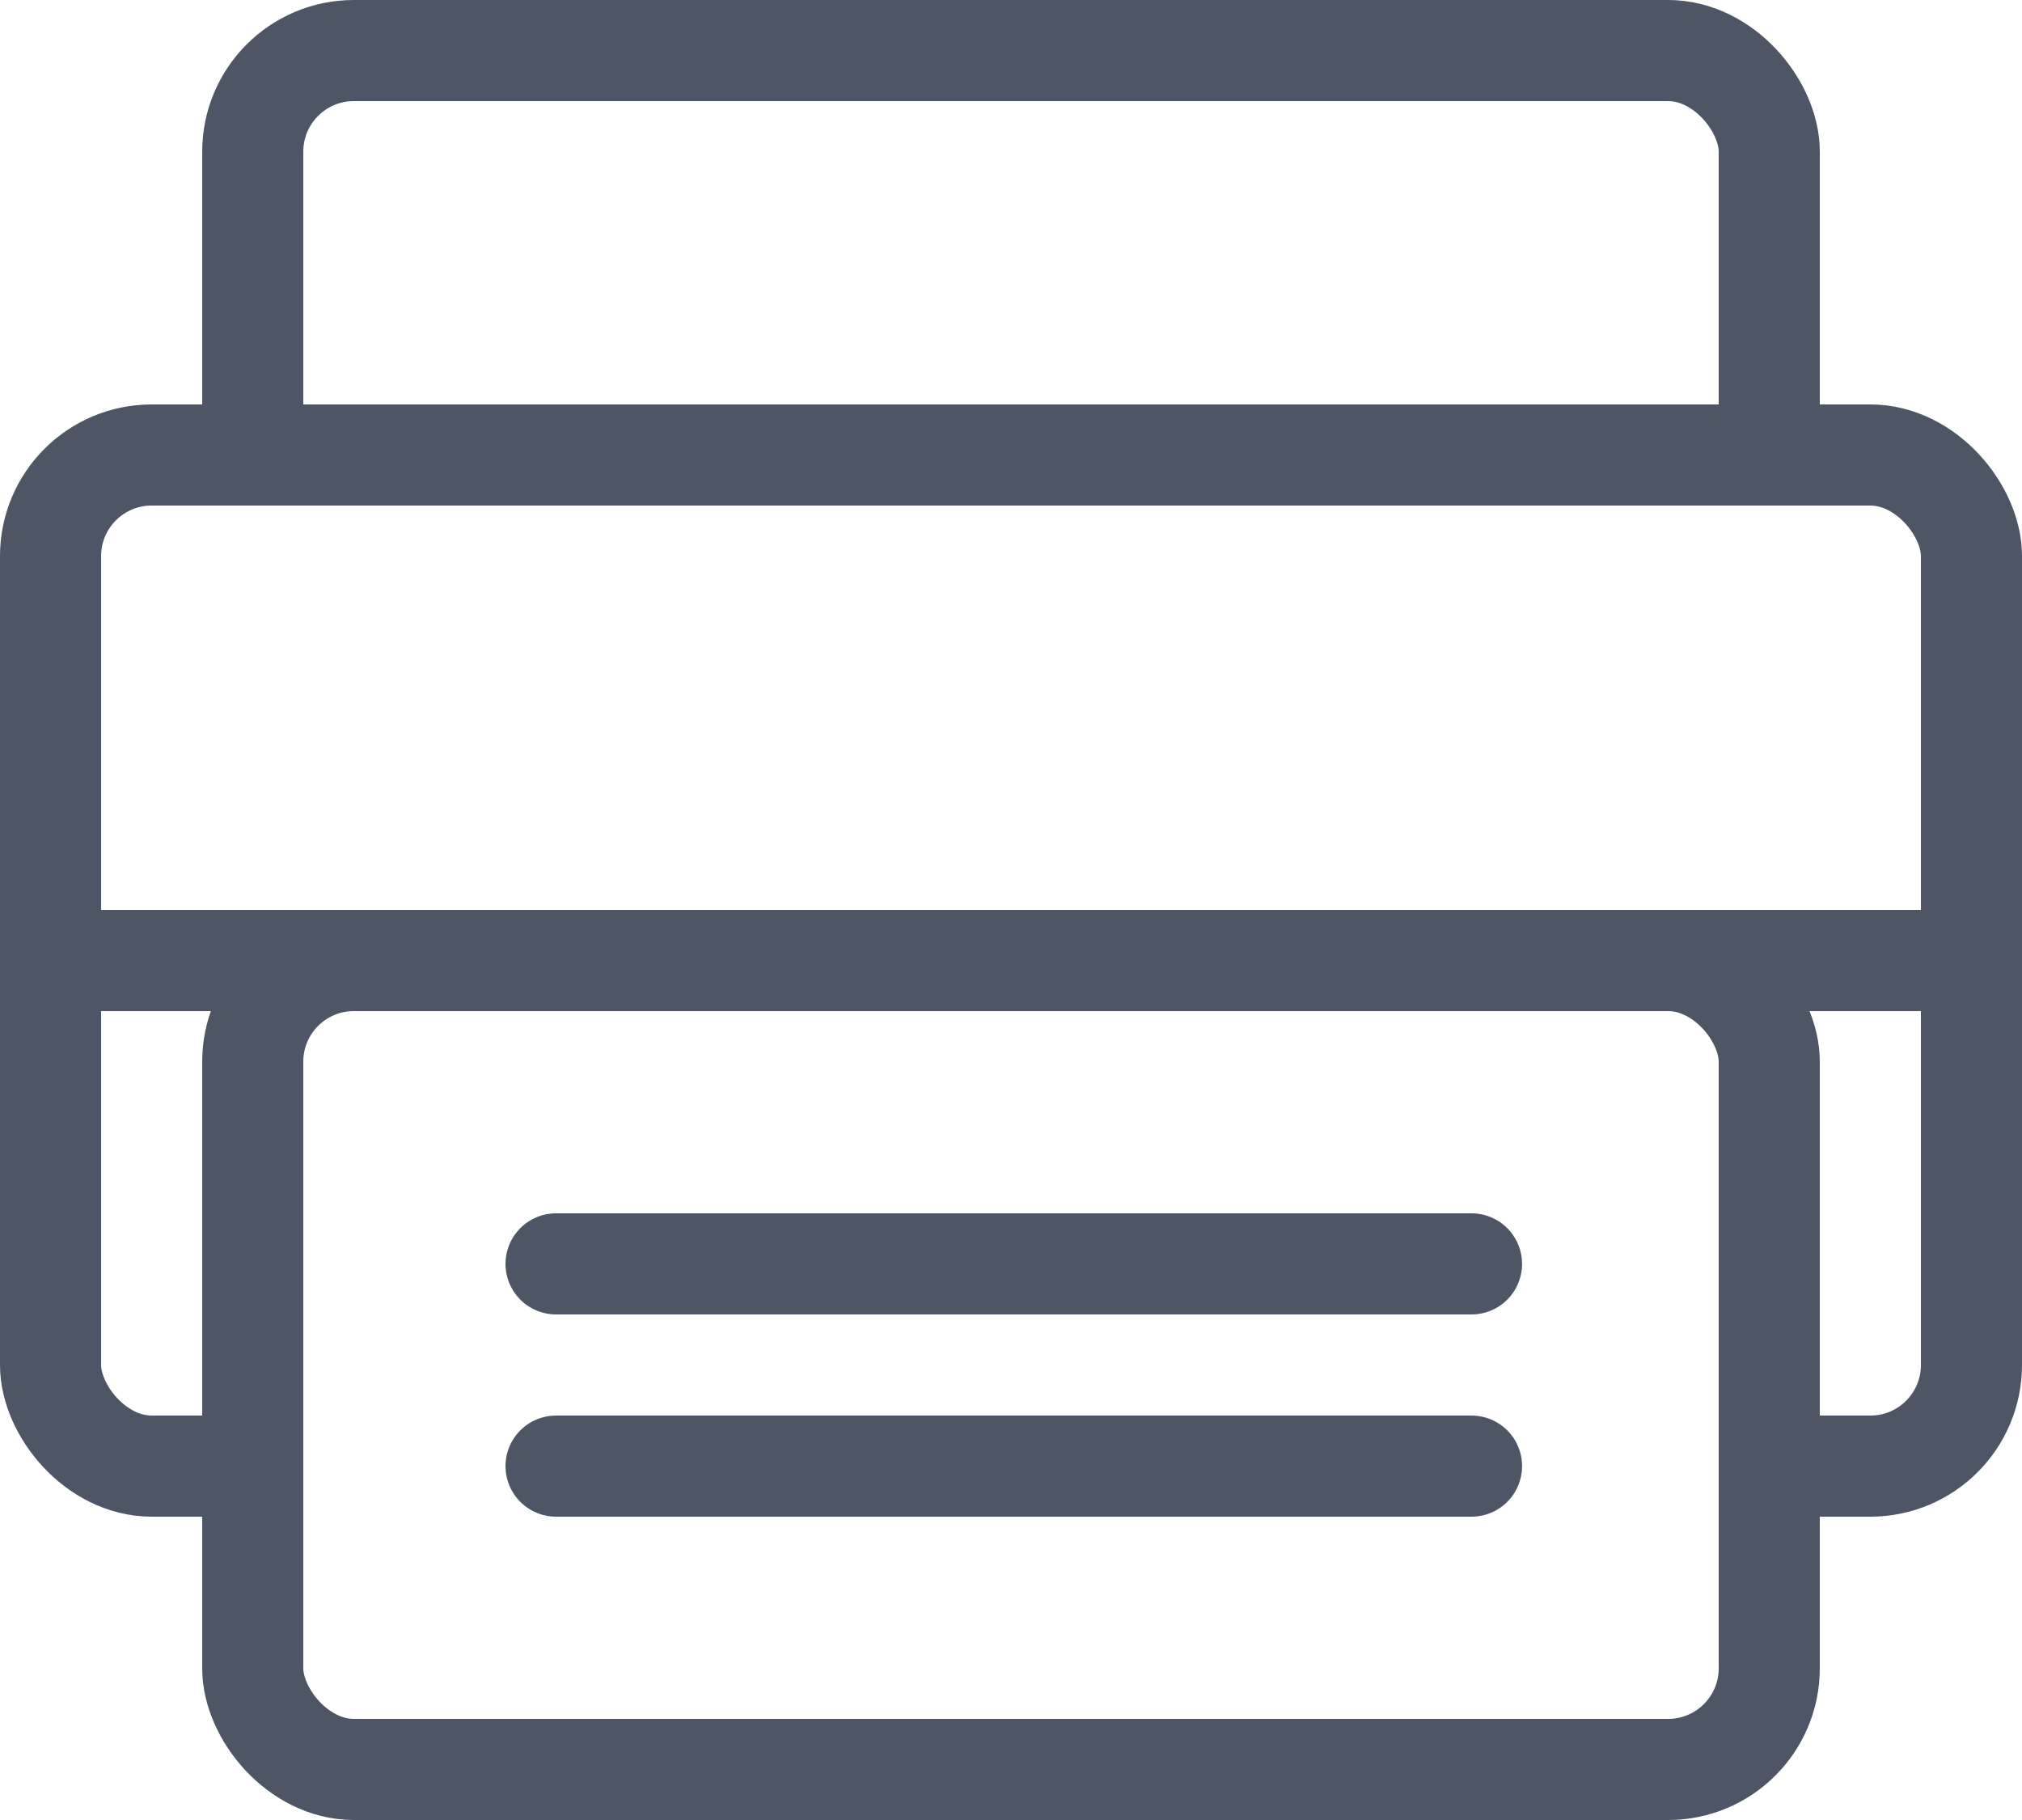<?xml version="1.0" encoding="UTF-8"?>
<svg width="20px" height="18px" viewBox="0 0 20 18" version="1.1" xmlns="http://www.w3.org/2000/svg" xmlns:xlink="http://www.w3.org/1999/xlink">
    <!-- Generator: sketchtool 49.3 (51167) - http://www.bohemiancoding.com/sketch -->
    <title>055C7A5B-AB9F-4EDD-8105-FB2407D2690B</title>
    <desc>Created with sketchtool.</desc>
    <defs>
        <rect id="path-1" x="0" y="0" width="293" height="160" rx="2.1"></rect>
        <filter x="-2.0%" y="-3.8%" width="104.1%" height="107.5%" filterUnits="objectBoundingBox" id="filter-3">
            <feOffset dx="0" dy="0" in="SourceAlpha" result="shadowOffsetOuter1"></feOffset>
            <feGaussianBlur stdDeviation="2" in="shadowOffsetOuter1" result="shadowBlurOuter1"></feGaussianBlur>
            <feColorMatrix values="0 0 0 0 0   0 0 0 0 0   0 0 0 0 0  0 0 0 0.15 0" type="matrix" in="shadowBlurOuter1"></feColorMatrix>
        </filter>
        <rect id="path-4" x="2" y="0" width="16" height="9" rx="1"></rect>
        <rect id="path-5" x="0" y="4" width="20" height="11" rx="1"></rect>
        <rect id="path-6" x="2" y="9" width="16" height="9" rx="1"></rect>
    </defs>
    <g id="Home.Desktop" stroke="none" stroke-width="1" fill="none" fill-rule="evenodd">
        <g id="רגולציה" transform="translate(-512, -2680)">
            <g id="Group-26-Copy-7" transform="translate(502, 2548)">
                <g id="Group-17">
                    <g id="צור-קשר-copy">
                        <mask id="mask-2" fill="white">
                            <use xlink:href="#path-1"></use>
                        </mask>
                        <g id="Rectangle-510">
                            <use fill="black" fill-opacity="1" filter="url(#filter-3)" xlink:href="#path-1"></use>
                            <use fill="#FFFFFF" fill-rule="evenodd" xlink:href="#path-1"></use>
                        </g>
                    </g>
                    <g id="Group-2" transform="translate(10, 132)">
                        <g id="Rectangle-13">
                            <use fill="#FFFFFF" fill-rule="evenodd" xlink:href="#path-4"></use>
                            <rect stroke="#4E5665" stroke-width="1" x="2.5" y="0.5" width="15" height="8" rx="1"></rect>
                        </g>
                        <g id="Rectangle-13">
                            <use fill="#FFFFFF" fill-rule="evenodd" xlink:href="#path-5"></use>
                            <rect stroke="#4E5665" stroke-width="1" x="0.5" y="4.5" width="19" height="10" rx="1"></rect>
                        </g>
                        <g id="Rectangle-13-Copy">
                            <use fill="#FFFFFF" fill-rule="evenodd" xlink:href="#path-6"></use>
                            <rect stroke="#4E5665" stroke-width="1" x="2.5" y="9.5" width="15" height="8" rx="1"></rect>
                        </g>
                        <path d="M5.5,12.5 L14.555,12.5" id="Line-3" stroke="#4E5665" stroke-linecap="round"></path>
                        <path d="M0.5,9.5 L19.5,9.5" id="Line-3-Copy-2" stroke="#4E5665" stroke-linecap="round"></path>
                        <path d="M5.5,14.5 L14.555,14.5" id="Line-3-Copy" stroke="#4E5665" stroke-linecap="round"></path>
                    </g>
                </g>
            </g>
        </g>
    </g>
</svg>